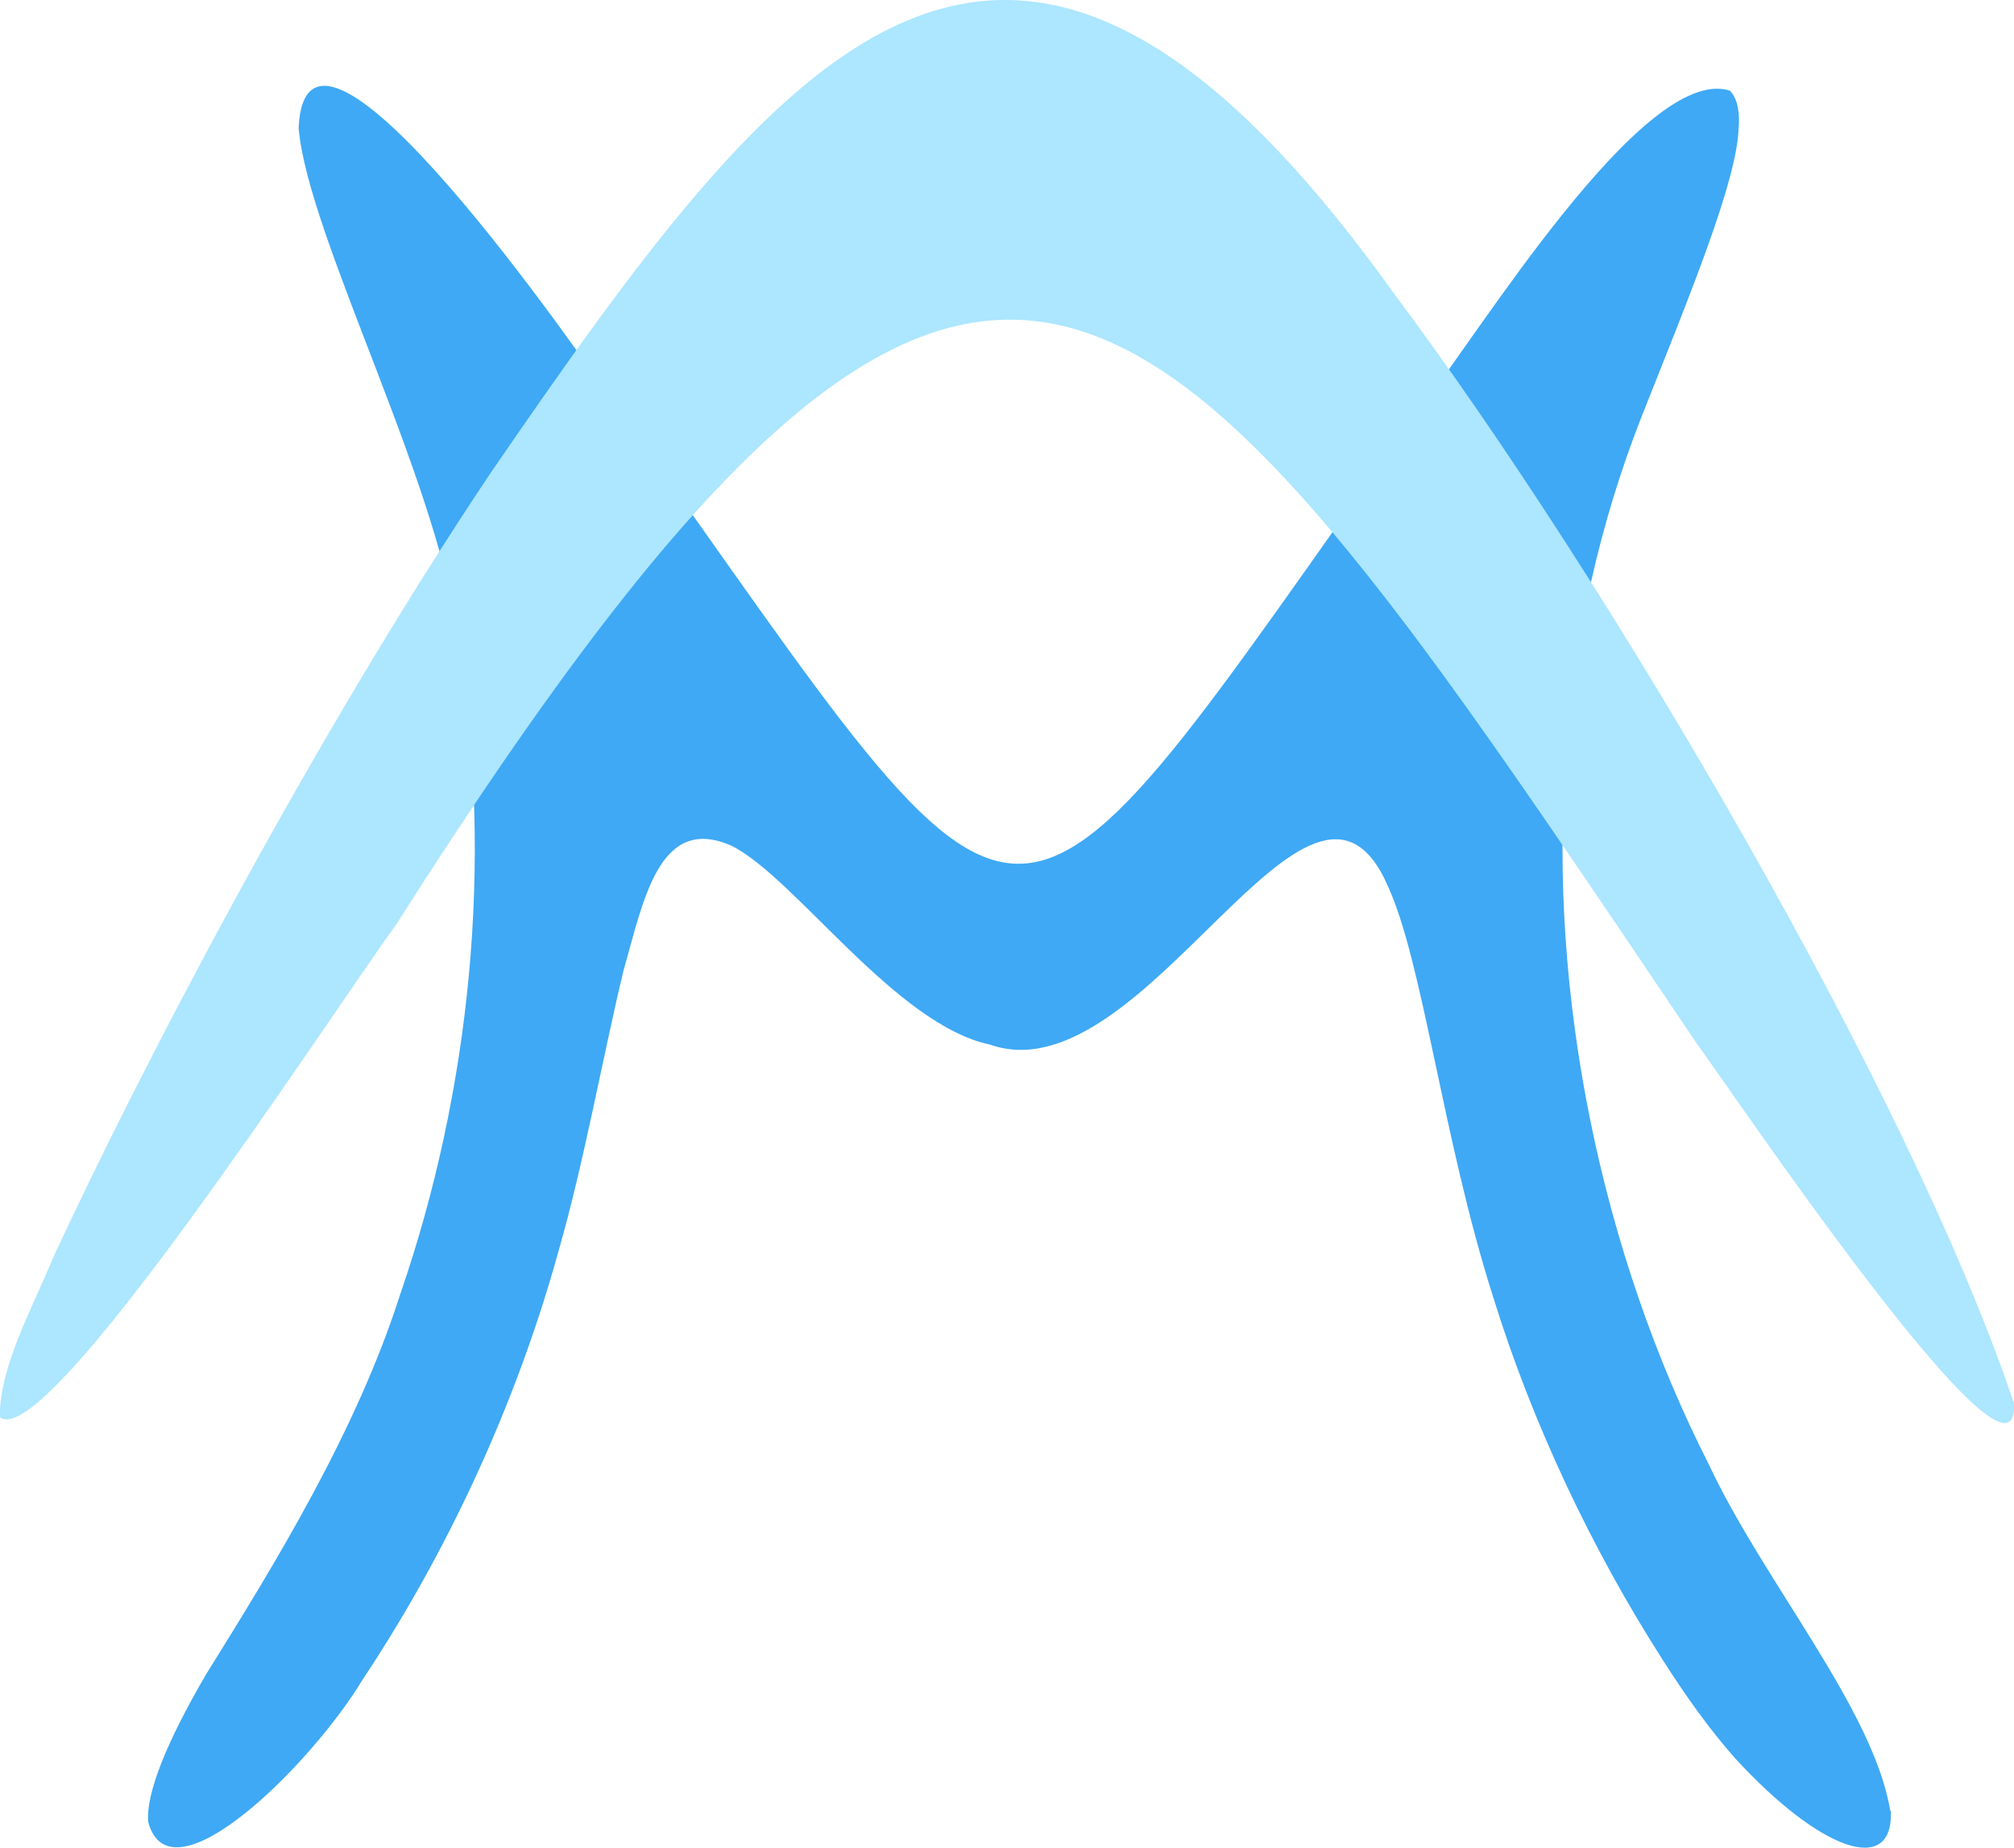 <?xml version="1.0" encoding="UTF-8"?>
<svg id="Layer_2" data-name="Layer 2" xmlns="http://www.w3.org/2000/svg" viewBox="0 0 64.95 59.59">
  <defs>
    <style>
      .cls-1 {
        fill: #3fa9f5;
      }

      .cls-2 {
        fill: #ace6ff;
      }
    </style>
  </defs>
  <g id="Layer_2-2" data-name="Layer 2">
    <path class="cls-1" d="M60.96,58.4c-.54-3.28-4.08-7.39-5.85-11.17-3.46-6.8-5.19-15.13-4.61-22.83.26-3.81,1.07-7.48,2.45-10.99,1.56-3.93,3.06-7.56,3.12-9.28.04-.44-.02-.96-.29-1.21-2.79-.86-8.14,7.94-10.08,10.39-13.85,19.44-11.89,19.35-25.7,0-1.14-1.68-10.12-14.72-10.37-9.18.31,3.58,4.73,11.81,5.18,16.82,1.1,6.85.36,14.23-1.9,20.78-1.42,4.45-4.06,8.73-6.26,12.26-1.28,2.19-1.95,3.86-1.87,4.77.72,2.69,5.3-1.91,6.9-4.57,2.3-3.45,4.78-8.22,6.34-13.87.82-2.86,1.43-6.29,2.09-9.03.64-2.23,1.14-5.06,3.49-4.01,2.05,1.03,5.28,5.77,8.33,6.41,5,1.75,10.32-10.83,12.82-5.13,1.13,2.43,1.78,8.18,3.4,13.26,1.27,4.1,3.19,8.15,5.47,11.71.77,1.21,1.55,2.29,2.34,3.18,2.73,2.97,5.06,3.79,5.02,1.76v-.07Z"/>
    <path class="cls-2" d="M64.93,45.2c-3.39-10.03-13.01-26.42-19.98-35.74C32.49-7.96,25.28,1.49,15.83,15.24c-5.8,8.66-11.31,19.27-14.09,25.26-.72,1.74-1.74,3.54-1.75,5.2,1.47,1.21,10.41-12.59,12.81-15.92C32.16-.69,37.21,7.68,54.75,33.7c.94,1.25,10.37,15.28,10.2,11.57v-.07Z"/>
  </g>
</svg>